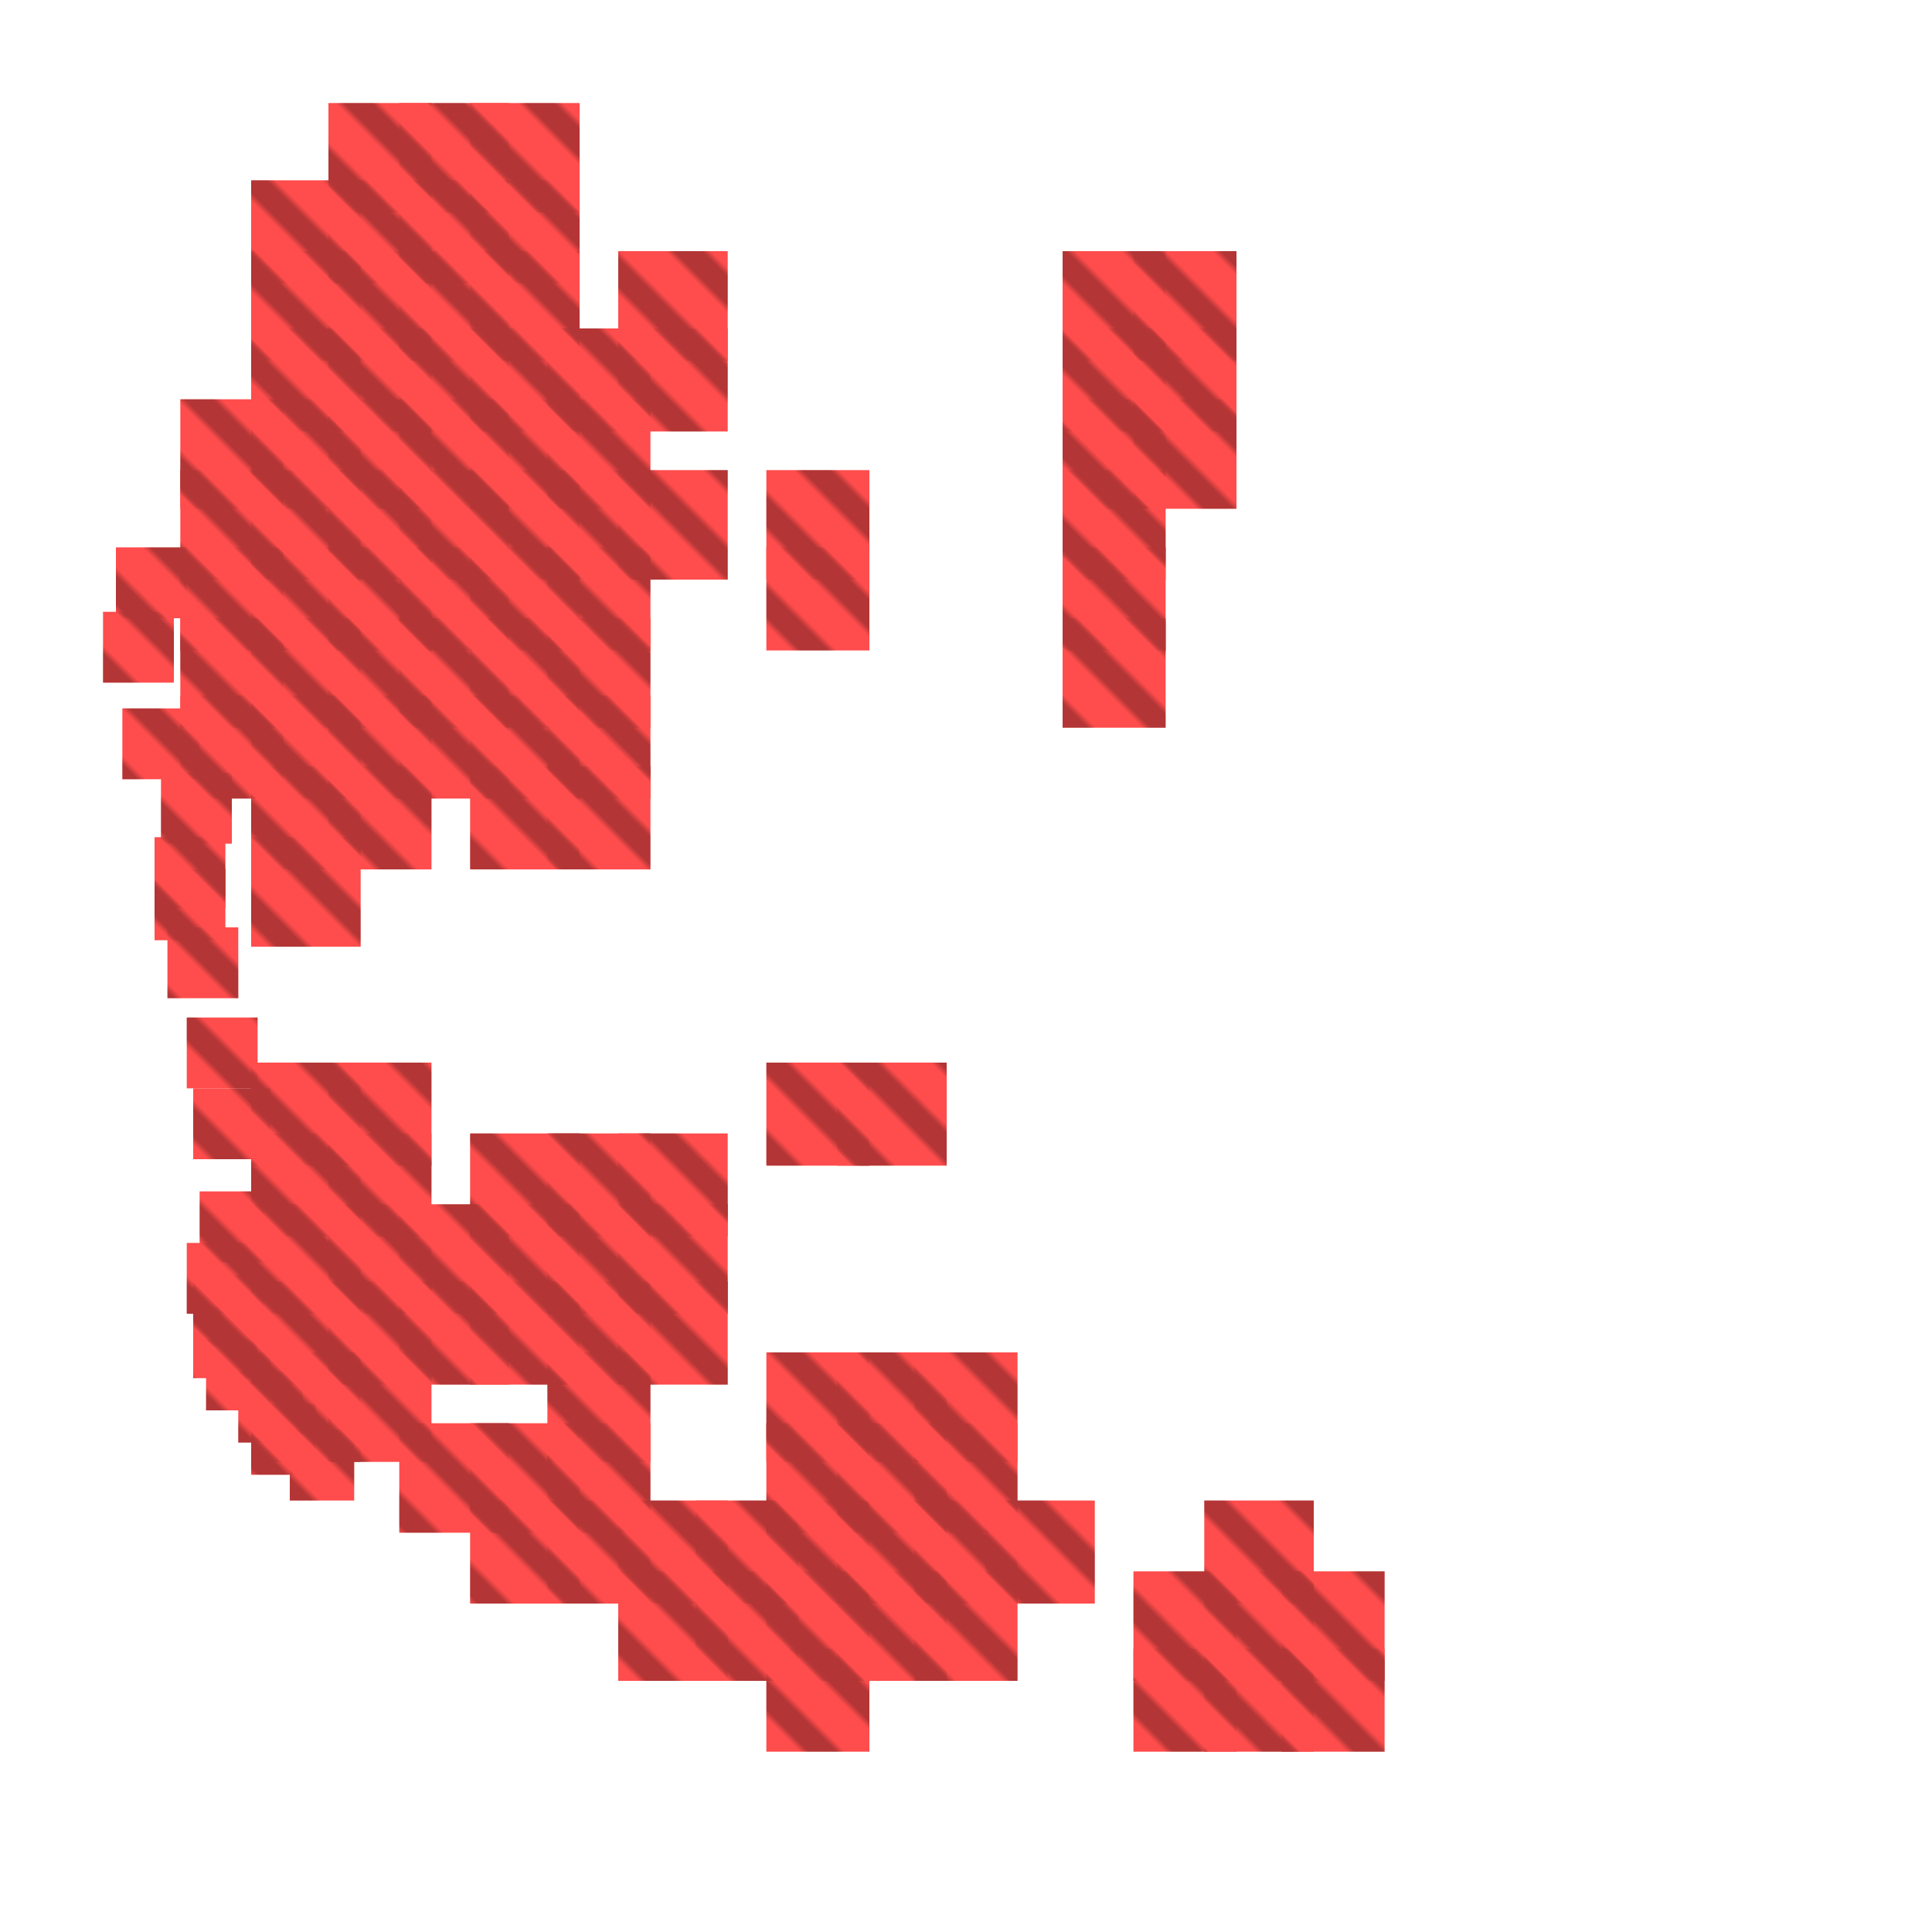<?xml version="1.0" encoding="utf-8"?>
<svg xmlns="http://www.w3.org/2000/svg" width="300" height="300"
        viewBox="0 0 300 300" class="creatureMap" style="position:absolute;">
    <defs>
        <filter id="blur" x="-30%" y="-30%" width="160%" height="160%">
            <feGaussianBlur stdDeviation="3" />
        </filter>
        <pattern id="pattern-untameable" width="10" height="10" patternTransform="rotate(135)" patternUnits="userSpaceOnUse">
            <rect width="4" height="10" fill="black"></rect>
        </pattern>
        <filter id="groupStroke">
            <feFlood result="outsideColor" flood-color="black"/>
            <feMorphology in="SourceAlpha" operator="dilate" radius="2"/>
            <feComposite result="strokeoutline1" in="outsideColor" operator="in"/>
            <feComposite result="strokeoutline2" in="strokeoutline1" in2="SourceAlpha" operator="out"/>
            <feGaussianBlur in="strokeoutline2" result="strokeblur" stdDeviation="1"/>
        </filter>
        <style>
            .spawningMap-very-common { fill: #0F0; }
            .spawningMap-common { fill: #B2FF00; }
            .spawningMap-uncommon { fill: #FF0; }
            .spawningMap-very-uncommon { fill: #FC0; }
            .spawningMap-rare { fill: #F60; }
            .spawningMap-very-rare { fill: #F00; }
            .spawning-map-point { stroke:black; stroke-width:1; }
        </style>
    </defs>

<g filter="url(#blur)" opacity="0.7">
<g class="spawningMap-very-rare">
<rect x="51" y="108" width="16" height="16" />
<rect x="39" y="108" width="17" height="16" />
<rect x="28" y="108" width="16" height="16" />
<rect x="51" y="96" width="16" height="17" />
<rect x="39" y="96" width="17" height="17" />
<rect x="28" y="96" width="16" height="17" />
<rect x="51" y="85" width="16" height="16" />
<rect x="39" y="85" width="17" height="16" />
<rect x="28" y="85" width="16" height="16" />
<rect x="51" y="73" width="16" height="17" />
<rect x="39" y="73" width="17" height="17" />
<rect x="28" y="73" width="16" height="17" />
<rect x="51" y="62" width="16" height="17" />
<rect x="39" y="62" width="17" height="17" />
<rect x="28" y="62" width="16" height="17" />
<rect x="62" y="62" width="17" height="17" />
<rect x="73" y="62" width="17" height="17" />
<rect x="85" y="62" width="16" height="17" />
<rect x="62" y="73" width="17" height="17" />
<rect x="73" y="73" width="17" height="17" />
<rect x="85" y="73" width="16" height="17" />
<rect x="96" y="73" width="17" height="17" />
<rect x="62" y="85" width="17" height="16" />
<rect x="73" y="85" width="17" height="16" />
<rect x="85" y="85" width="16" height="16" />
<rect x="62" y="96" width="17" height="17" />
<rect x="73" y="96" width="17" height="17" />
<rect x="85" y="96" width="16" height="17" />
<rect x="62" y="108" width="17" height="16" />
<rect x="73" y="108" width="17" height="16" />
<rect x="85" y="108" width="16" height="16" />
<rect x="165" y="62" width="16" height="17" />
<rect x="119" y="73" width="16" height="17" />
<rect x="165" y="73" width="16" height="17" />
<rect x="119" y="85" width="16" height="16" />
<rect x="165" y="85" width="16" height="16" />
<rect x="165" y="96" width="16" height="17" />
<rect x="176" y="62" width="16" height="17" />
<rect x="39" y="119" width="17" height="16" />
<rect x="51" y="119" width="16" height="16" />
<rect x="39" y="130" width="17" height="17" />
<rect x="39" y="165" width="17" height="16" />
<rect x="51" y="165" width="16" height="16" />
<rect x="73" y="119" width="17" height="16" />
<rect x="85" y="119" width="16" height="16" />
<rect x="119" y="165" width="16" height="16" />
<rect x="130" y="165" width="17" height="16" />
<rect x="39" y="176" width="17" height="16" />
<rect x="51" y="176" width="16" height="16" />
<rect x="39" y="187" width="17" height="17" />
<rect x="51" y="187" width="16" height="17" />
<rect x="39" y="199" width="17" height="16" />
<rect x="51" y="199" width="16" height="16" />
<rect x="39" y="210" width="17" height="17" />
<rect x="51" y="210" width="16" height="17" />
<rect x="73" y="176" width="17" height="16" />
<rect x="85" y="176" width="16" height="16" />
<rect x="96" y="176" width="17" height="16" />
<rect x="62" y="187" width="17" height="17" />
<rect x="73" y="187" width="17" height="17" />
<rect x="85" y="187" width="16" height="17" />
<rect x="96" y="187" width="17" height="17" />
<rect x="62" y="199" width="17" height="16" />
<rect x="73" y="199" width="17" height="16" />
<rect x="85" y="199" width="16" height="16" />
<rect x="96" y="199" width="17" height="16" />
<rect x="85" y="210" width="16" height="17" />
<rect x="62" y="221" width="17" height="17" />
<rect x="73" y="221" width="17" height="17" />
<rect x="85" y="221" width="16" height="17" />
<rect x="119" y="210" width="16" height="17" />
<rect x="130" y="210" width="17" height="17" />
<rect x="142" y="210" width="16" height="17" />
<rect x="119" y="221" width="16" height="17" />
<rect x="130" y="221" width="17" height="17" />
<rect x="142" y="221" width="16" height="17" />
<rect x="73" y="233" width="17" height="16" />
<rect x="85" y="233" width="16" height="16" />
<rect x="96" y="233" width="17" height="16" />
<rect x="108" y="233" width="16" height="16" />
<rect x="96" y="244" width="17" height="17" />
<rect x="108" y="244" width="16" height="17" />
<rect x="119" y="233" width="16" height="16" />
<rect x="130" y="233" width="17" height="16" />
<rect x="142" y="233" width="16" height="16" />
<rect x="153" y="233" width="17" height="16" />
<rect x="119" y="244" width="16" height="17" />
<rect x="130" y="244" width="17" height="17" />
<rect x="142" y="244" width="16" height="17" />
<rect x="119" y="256" width="16" height="16" />
<rect x="187" y="233" width="17" height="16" />
<rect x="176" y="244" width="16" height="17" />
<rect x="187" y="244" width="17" height="17" />
<rect x="199" y="244" width="16" height="17" />
<rect x="176" y="256" width="16" height="16" />
<rect x="187" y="256" width="17" height="16" />
<rect x="199" y="256" width="16" height="16" />
<rect x="51" y="28" width="16" height="16" />
<rect x="39" y="39" width="17" height="17" />
<rect x="39" y="51" width="17" height="16" />
<rect x="51" y="51" width="16" height="16" />
<rect x="96" y="51" width="17" height="16" />
<rect x="85" y="51" width="16" height="16" />
<rect x="73" y="51" width="17" height="16" />
<rect x="62" y="51" width="17" height="16" />
<rect x="96" y="39" width="17" height="17" />
<rect x="73" y="39" width="17" height="17" />
<rect x="62" y="39" width="17" height="17" />
<rect x="73" y="28" width="17" height="16" />
<rect x="62" y="28" width="17" height="16" />
<rect x="73" y="16" width="17" height="17" />
<rect x="62" y="16" width="17" height="17" />
<rect x="165" y="39" width="16" height="17" />
<rect x="165" y="51" width="16" height="16" />
<rect x="176" y="51" width="16" height="16" />
<rect x="176" y="39" width="16" height="17" />
<rect x="51" y="16" width="16" height="17" />
<rect x="39" y="28" width="17" height="16" />
<rect x="51" y="39" width="16" height="17" />
<rect x="18" y="85" width="11" height="11" />
<rect x="16" y="95" width="11" height="11" />
<rect x="37" y="213" width="10" height="11" />
<rect x="19" y="110" width="12" height="11" />
<rect x="25" y="120" width="11" height="11" />
<rect x="24" y="130" width="11" height="11" />
<rect x="24" y="135" width="11" height="11" />
<rect x="26" y="144" width="11" height="11" />
<rect x="29" y="158" width="11" height="11" />
<rect x="30" y="169" width="12" height="11" />
<rect x="31" y="185" width="10" height="11" />
<rect x="29" y="193" width="10" height="11" />
<rect x="30" y="198" width="11" height="11" />
<rect x="30" y="203" width="10" height="11" />
<rect x="32" y="208" width="10" height="11" />
<rect x="45" y="222" width="10" height="11" />
<rect x="39" y="218" width="10" height="11" />
</g>
</g>
<g fill="url(#pattern-untameable)" opacity="0.3">
<rect x="51" y="108" width="16" height="16"/>
<rect x="39" y="108" width="17" height="16"/>
<rect x="28" y="108" width="16" height="16"/>
<rect x="51" y="96" width="16" height="17"/>
<rect x="39" y="96" width="17" height="17"/>
<rect x="28" y="96" width="16" height="17"/>
<rect x="51" y="85" width="16" height="16"/>
<rect x="39" y="85" width="17" height="16"/>
<rect x="28" y="85" width="16" height="16"/>
<rect x="51" y="73" width="16" height="17"/>
<rect x="39" y="73" width="17" height="17"/>
<rect x="28" y="73" width="16" height="17"/>
<rect x="51" y="62" width="16" height="17"/>
<rect x="39" y="62" width="17" height="17"/>
<rect x="28" y="62" width="16" height="17"/>
<rect x="62" y="62" width="17" height="17"/>
<rect x="73" y="62" width="17" height="17"/>
<rect x="85" y="62" width="16" height="17"/>
<rect x="62" y="73" width="17" height="17"/>
<rect x="73" y="73" width="17" height="17"/>
<rect x="85" y="73" width="16" height="17"/>
<rect x="96" y="73" width="17" height="17"/>
<rect x="62" y="85" width="17" height="16"/>
<rect x="73" y="85" width="17" height="16"/>
<rect x="85" y="85" width="16" height="16"/>
<rect x="62" y="96" width="17" height="17"/>
<rect x="73" y="96" width="17" height="17"/>
<rect x="85" y="96" width="16" height="17"/>
<rect x="62" y="108" width="17" height="16"/>
<rect x="73" y="108" width="17" height="16"/>
<rect x="85" y="108" width="16" height="16"/>
<rect x="165" y="62" width="16" height="17"/>
<rect x="119" y="73" width="16" height="17"/>
<rect x="165" y="73" width="16" height="17"/>
<rect x="119" y="85" width="16" height="16"/>
<rect x="165" y="85" width="16" height="16"/>
<rect x="165" y="96" width="16" height="17"/>
<rect x="176" y="62" width="16" height="17"/>
<rect x="39" y="119" width="17" height="16"/>
<rect x="51" y="119" width="16" height="16"/>
<rect x="39" y="130" width="17" height="17"/>
<rect x="39" y="165" width="17" height="16"/>
<rect x="51" y="165" width="16" height="16"/>
<rect x="73" y="119" width="17" height="16"/>
<rect x="85" y="119" width="16" height="16"/>
<rect x="119" y="165" width="16" height="16"/>
<rect x="130" y="165" width="17" height="16"/>
<rect x="39" y="176" width="17" height="16"/>
<rect x="51" y="176" width="16" height="16"/>
<rect x="39" y="187" width="17" height="17"/>
<rect x="51" y="187" width="16" height="17"/>
<rect x="39" y="199" width="17" height="16"/>
<rect x="51" y="199" width="16" height="16"/>
<rect x="39" y="210" width="17" height="17"/>
<rect x="51" y="210" width="16" height="17"/>
<rect x="73" y="176" width="17" height="16"/>
<rect x="85" y="176" width="16" height="16"/>
<rect x="96" y="176" width="17" height="16"/>
<rect x="62" y="187" width="17" height="17"/>
<rect x="73" y="187" width="17" height="17"/>
<rect x="85" y="187" width="16" height="17"/>
<rect x="96" y="187" width="17" height="17"/>
<rect x="62" y="199" width="17" height="16"/>
<rect x="73" y="199" width="17" height="16"/>
<rect x="85" y="199" width="16" height="16"/>
<rect x="96" y="199" width="17" height="16"/>
<rect x="85" y="210" width="16" height="17"/>
<rect x="62" y="221" width="17" height="17"/>
<rect x="73" y="221" width="17" height="17"/>
<rect x="85" y="221" width="16" height="17"/>
<rect x="119" y="210" width="16" height="17"/>
<rect x="130" y="210" width="17" height="17"/>
<rect x="142" y="210" width="16" height="17"/>
<rect x="119" y="221" width="16" height="17"/>
<rect x="130" y="221" width="17" height="17"/>
<rect x="142" y="221" width="16" height="17"/>
<rect x="73" y="233" width="17" height="16"/>
<rect x="85" y="233" width="16" height="16"/>
<rect x="96" y="233" width="17" height="16"/>
<rect x="108" y="233" width="16" height="16"/>
<rect x="96" y="244" width="17" height="17"/>
<rect x="108" y="244" width="16" height="17"/>
<rect x="119" y="233" width="16" height="16"/>
<rect x="130" y="233" width="17" height="16"/>
<rect x="142" y="233" width="16" height="16"/>
<rect x="153" y="233" width="17" height="16"/>
<rect x="119" y="244" width="16" height="17"/>
<rect x="130" y="244" width="17" height="17"/>
<rect x="142" y="244" width="16" height="17"/>
<rect x="119" y="256" width="16" height="16"/>
<rect x="187" y="233" width="17" height="16"/>
<rect x="176" y="244" width="16" height="17"/>
<rect x="187" y="244" width="17" height="17"/>
<rect x="199" y="244" width="16" height="17"/>
<rect x="176" y="256" width="16" height="16"/>
<rect x="187" y="256" width="17" height="16"/>
<rect x="199" y="256" width="16" height="16"/>
<rect x="51" y="28" width="16" height="16"/>
<rect x="39" y="39" width="17" height="17"/>
<rect x="39" y="51" width="17" height="16"/>
<rect x="51" y="51" width="16" height="16"/>
<rect x="96" y="51" width="17" height="16"/>
<rect x="85" y="51" width="16" height="16"/>
<rect x="73" y="51" width="17" height="16"/>
<rect x="62" y="51" width="17" height="16"/>
<rect x="96" y="39" width="17" height="17"/>
<rect x="73" y="39" width="17" height="17"/>
<rect x="62" y="39" width="17" height="17"/>
<rect x="73" y="28" width="17" height="16"/>
<rect x="62" y="28" width="17" height="16"/>
<rect x="73" y="16" width="17" height="17"/>
<rect x="62" y="16" width="17" height="17"/>
<rect x="165" y="39" width="16" height="17"/>
<rect x="165" y="51" width="16" height="16"/>
<rect x="176" y="51" width="16" height="16"/>
<rect x="176" y="39" width="16" height="17"/>
<rect x="51" y="16" width="16" height="17"/>
<rect x="39" y="28" width="17" height="16"/>
<rect x="51" y="39" width="16" height="17"/>
<rect x="18" y="85" width="11" height="11"/>
<rect x="16" y="95" width="11" height="11"/>
<rect x="37" y="213" width="10" height="11"/>
<rect x="19" y="110" width="12" height="11"/>
<rect x="25" y="120" width="11" height="11"/>
<rect x="24" y="130" width="11" height="11"/>
<rect x="24" y="135" width="11" height="11"/>
<rect x="26" y="144" width="11" height="11"/>
<rect x="29" y="158" width="11" height="11"/>
<rect x="30" y="169" width="12" height="11"/>
<rect x="31" y="185" width="10" height="11"/>
<rect x="29" y="193" width="10" height="11"/>
<rect x="30" y="198" width="11" height="11"/>
<rect x="30" y="203" width="10" height="11"/>
<rect x="32" y="208" width="10" height="11"/>
<rect x="45" y="222" width="10" height="11"/>
<rect x="39" y="218" width="10" height="11"/>
</g>
</svg>